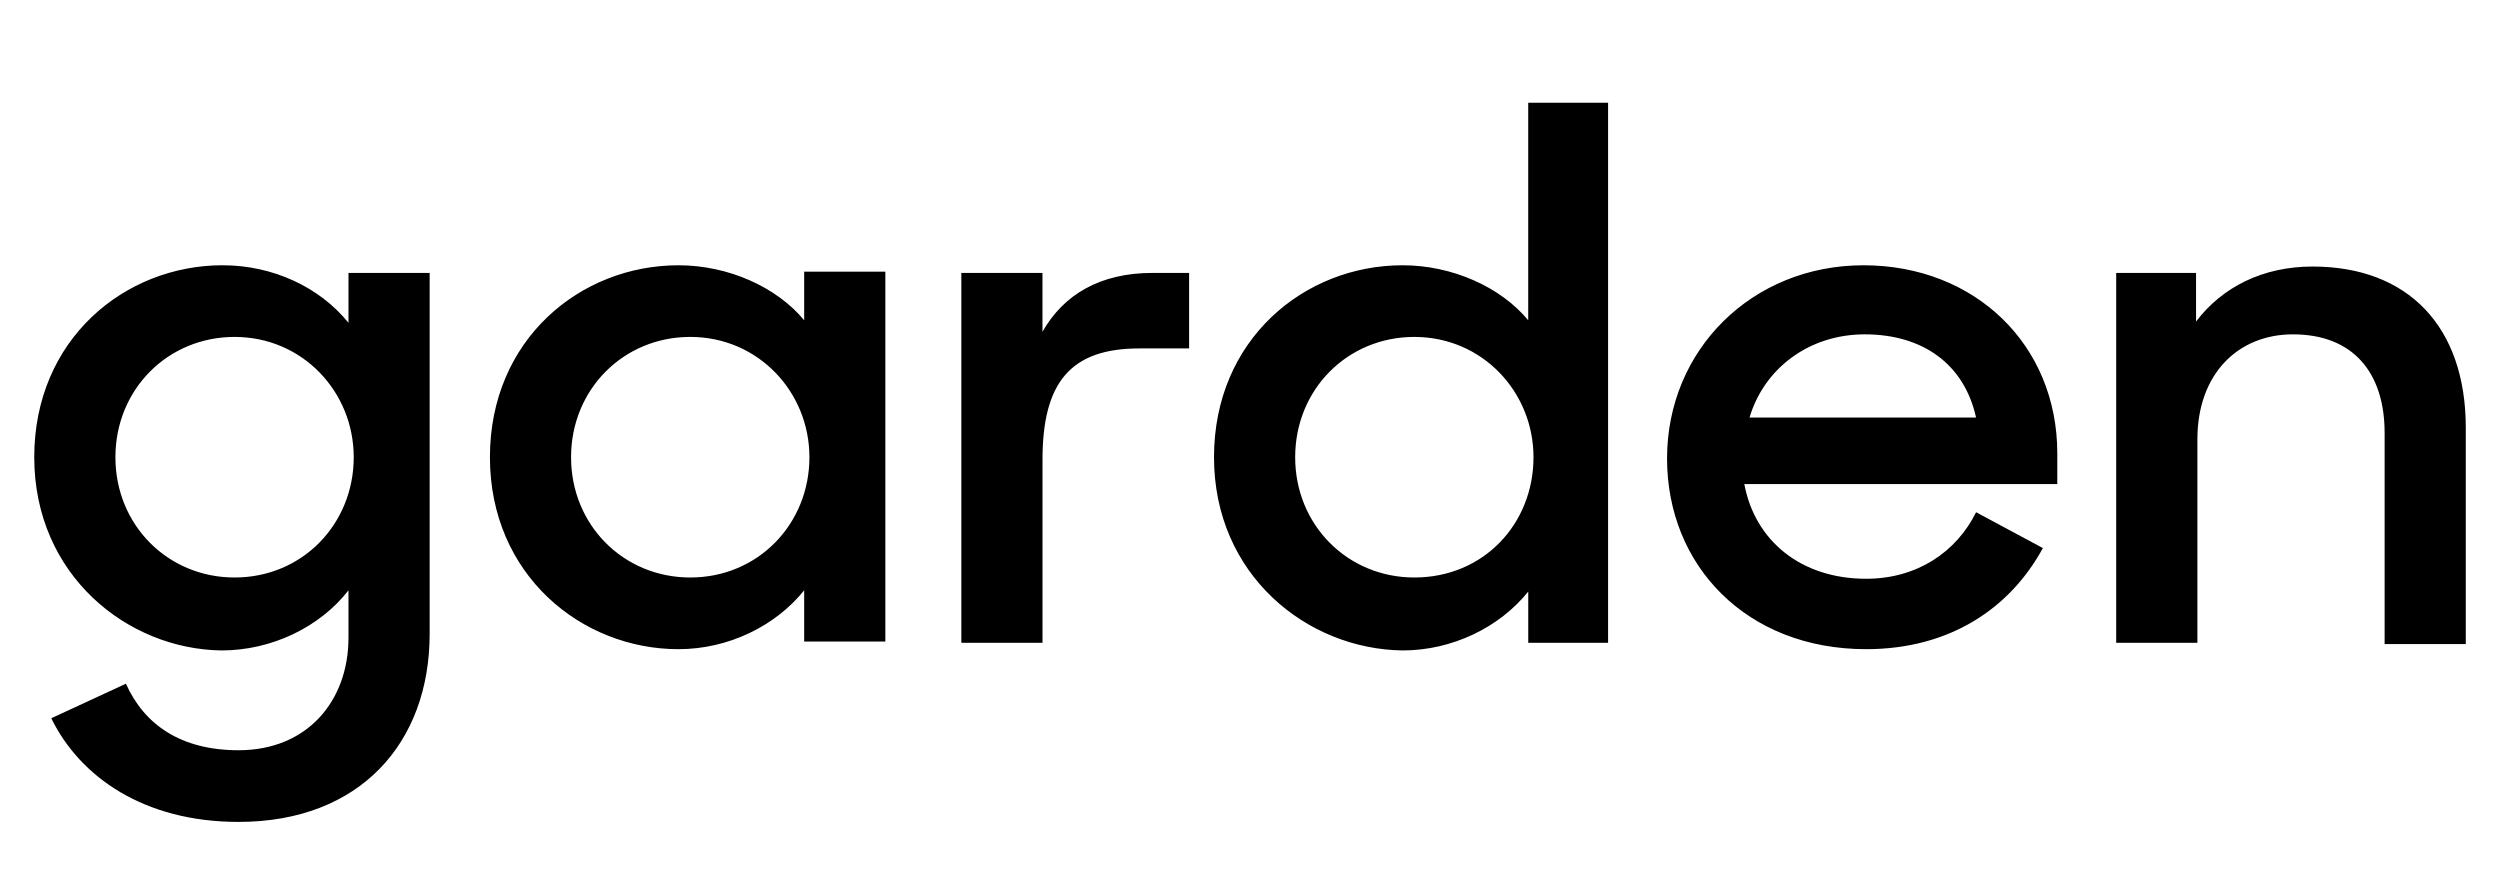 <svg xmlns="http://www.w3.org/2000/svg" width="73" height="26" focusable="false" viewBox="0 0 73 26">
  <path fill="currentColor" d="M6.506 7.746c1.453 0 2.829.635 3.67 1.681V7.97h2.37v10.537c0 3.176-2.026 5.493-5.582 5.493-2.752 0-4.626-1.308-5.467-3.027l2.18-1.009c.535 1.196 1.605 1.943 3.287 1.943 2.027 0 3.212-1.457 3.212-3.288v-1.382c-.841 1.083-2.256 1.756-3.709 1.756C3.715 18.956 1 16.788 1 13.35c0-3.438 2.638-5.605 5.506-5.605zM46.956 3v15.769h-2.331v-1.495c-.841 1.046-2.218 1.719-3.67 1.719-2.792-.037-5.506-2.205-5.506-5.642 0-3.438 2.638-5.605 5.505-5.605 1.453 0 2.868.635 3.67 1.606V3h2.333zM19.812 7.746c1.453 0 2.868.635 3.67 1.606v-1.42h2.37v10.8h-2.37v-1.495c-.84 1.046-2.217 1.719-3.67 1.719-2.83 0-5.506-2.168-5.506-5.605 0-3.438 2.638-5.605 5.506-5.605zm34.601 0c3.25 0 5.66 2.316 5.66 5.492v.897h-9.139c.306 1.644 1.644 2.765 3.556 2.765 1.491 0 2.638-.784 3.212-1.943l1.95 1.047c-.956 1.756-2.715 2.952-5.162 2.952-3.48 0-5.812-2.43-5.812-5.568 0-3.176 2.486-5.642 5.735-5.642zm13.115.037c2.79 0 4.473 1.756 4.473 4.708v6.315h-2.37v-6.165c0-1.757-.918-2.878-2.677-2.878-1.606 0-2.79 1.159-2.79 3.064v5.942h-2.371v-10.8h2.332v1.42c.765-1.008 1.95-1.606 3.403-1.606zM30.44 7.97v1.719c.612-1.084 1.682-1.72 3.212-1.72h1.07v2.205H33.27c-2.026 0-2.829 1.01-2.829 3.251v5.344h-2.37v-10.8h2.37zM6.85 9.838c-1.95 0-3.48 1.532-3.48 3.513 0 1.98 1.53 3.512 3.48 3.512 1.988 0 3.479-1.57 3.479-3.512 0-1.906-1.491-3.513-3.48-3.513zm13.305 0c-1.95 0-3.48 1.532-3.48 3.513 0 1.98 1.53 3.512 3.48 3.512 1.988 0 3.48-1.57 3.48-3.512 0-1.906-1.492-3.513-3.48-3.513zm21.143 0c-1.95 0-3.479 1.532-3.479 3.513 0 1.98 1.53 3.512 3.48 3.512 2.026 0 3.479-1.57 3.479-3.512 0-1.906-1.492-3.513-3.48-3.513zm13.153-.075c-1.644 0-2.944 1.01-3.365 2.43h6.615c-.345-1.57-1.568-2.43-3.25-2.43z"/>
</svg>
